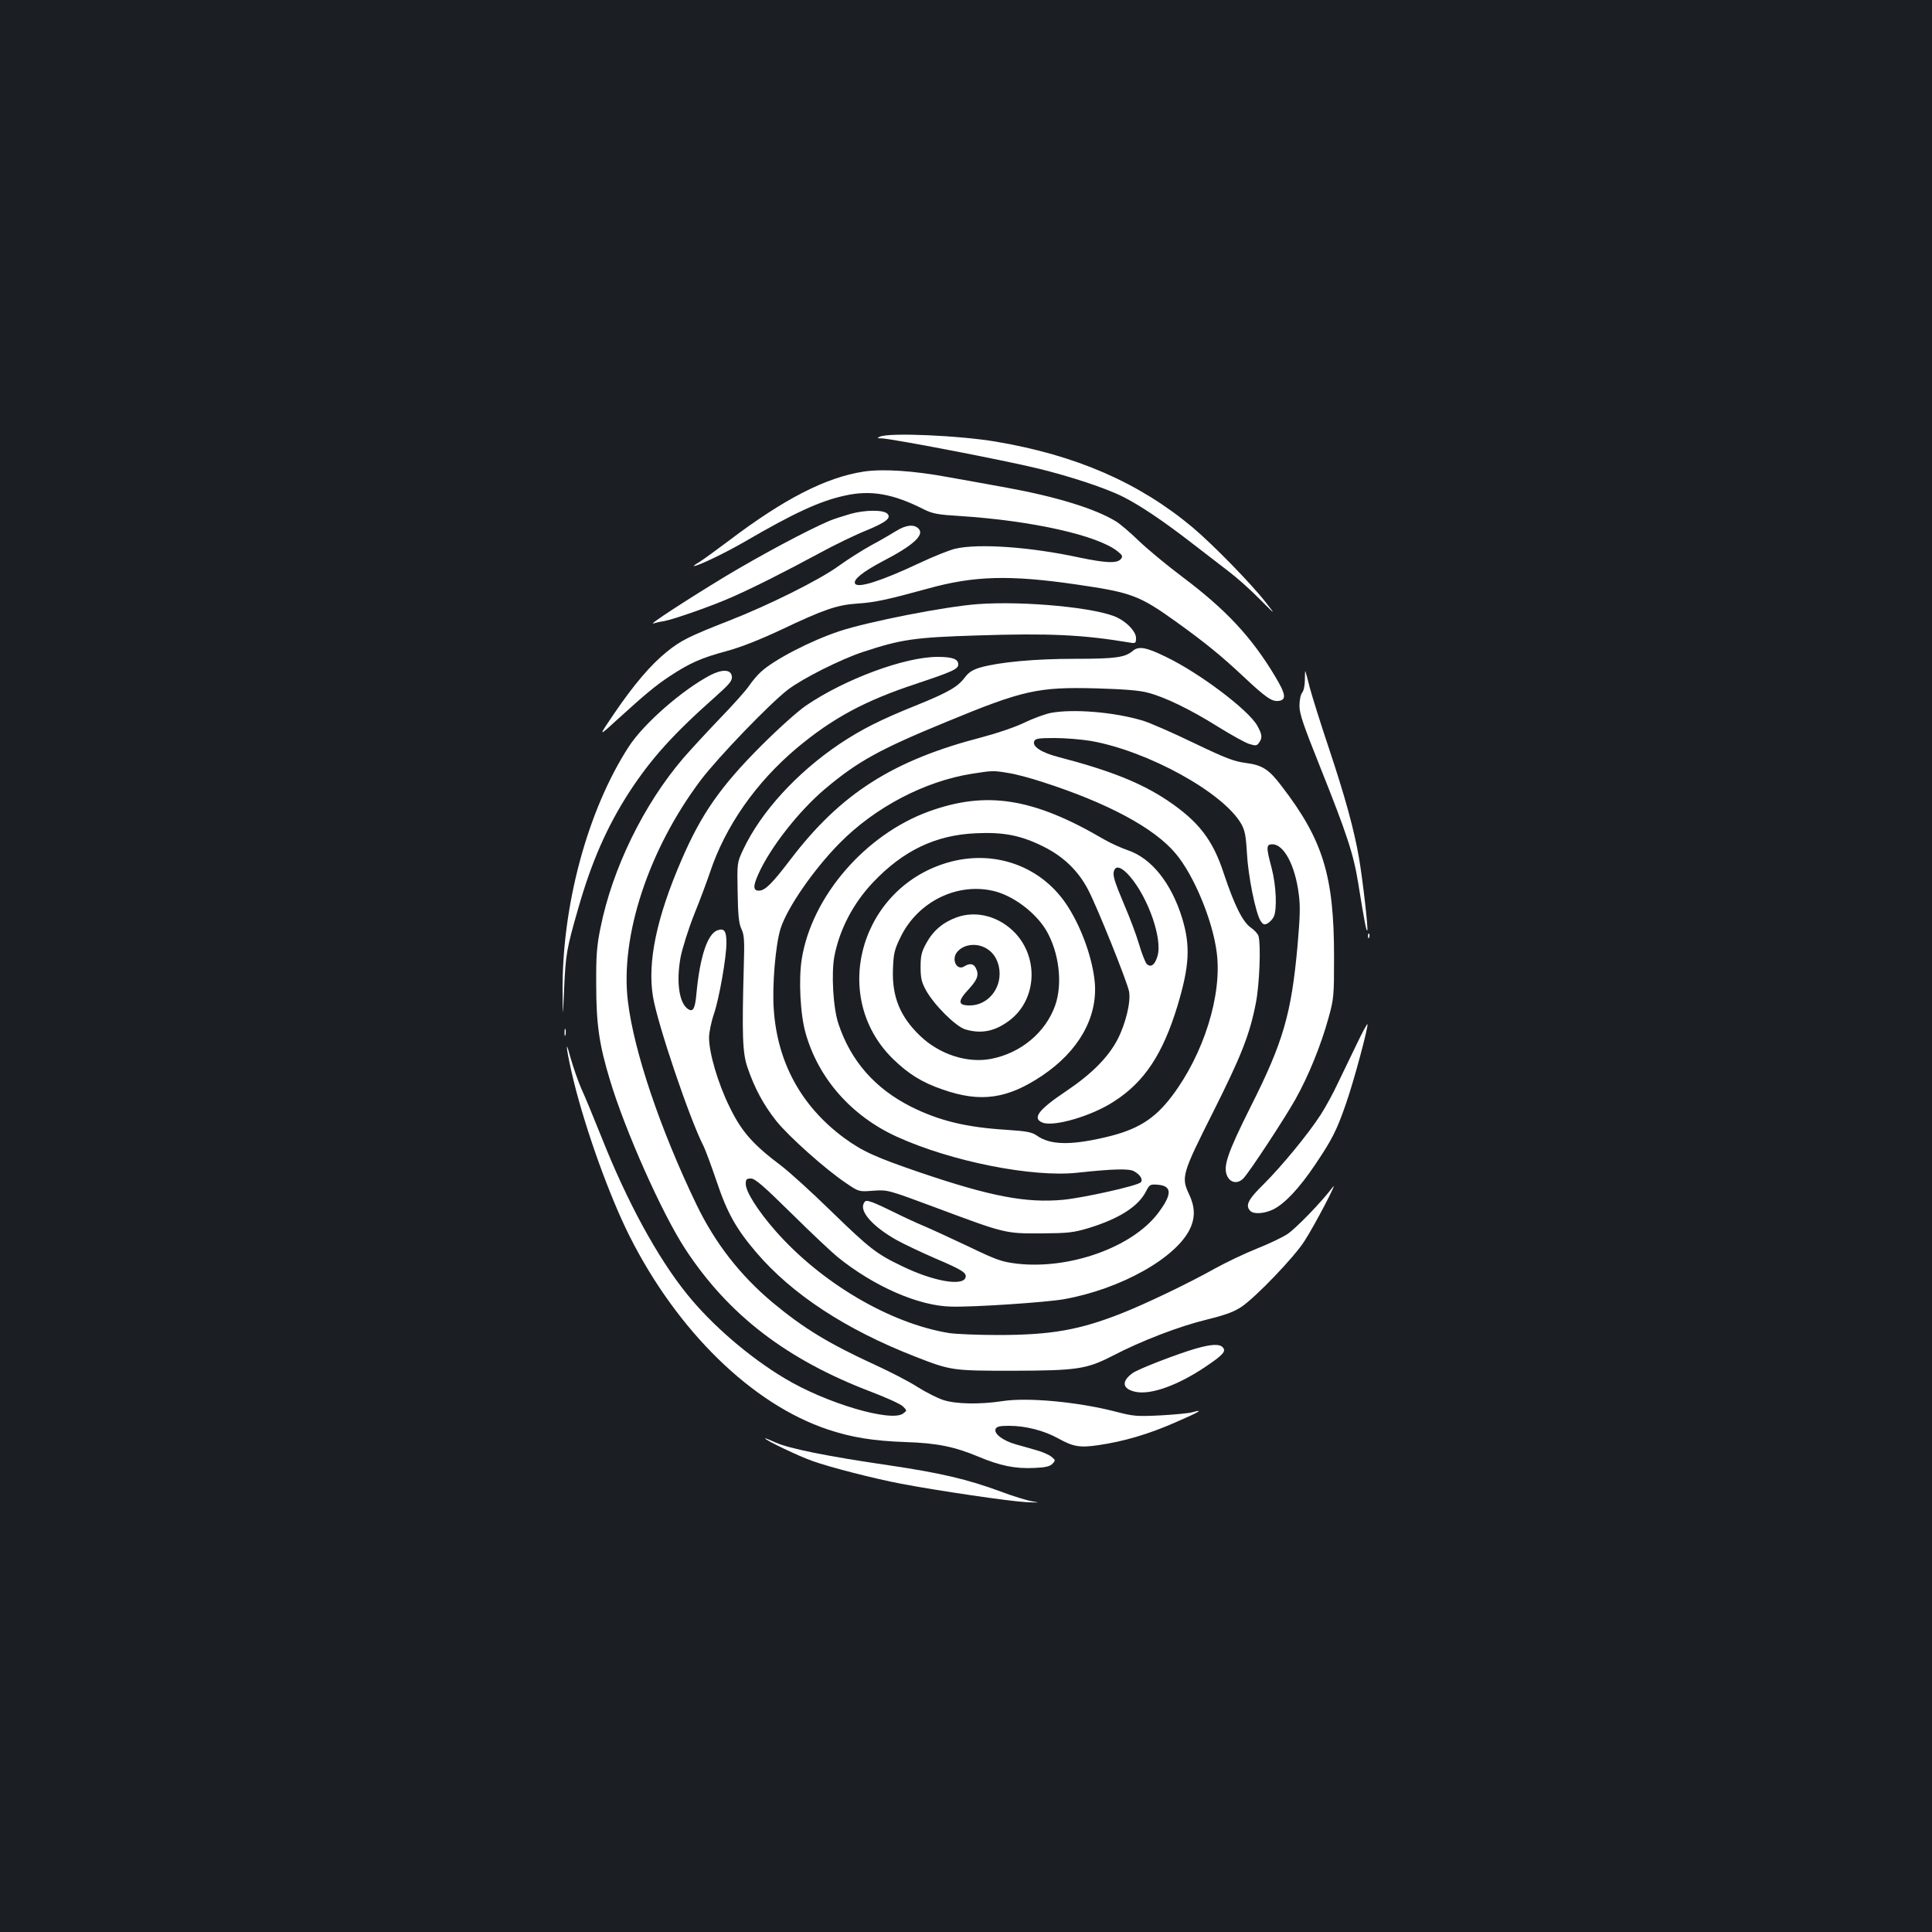 <?xml version="1.0" standalone="no"?>
<!DOCTYPE svg PUBLIC "-//W3C//DTD SVG 20010904//EN"
 "http://www.w3.org/TR/2001/REC-SVG-20010904/DTD/svg10.dtd">
<svg version="1.0" xmlns="http://www.w3.org/2000/svg"
 width="1000pt" height="1000pt" viewBox="0 0 1000 1000"
 preserveAspectRatio="xMidYMid meet">
<rect width="100%" height="100%" fill="#1b1f23"/>
<g transform="translate(0,1000) scale(0.1,-0.1)"
fill="#ffffff" stroke="none">
<path d="M4555 7740 c-17 -7 -16 -9 9 -9 55 -2 634 -113 813 -157 163 -40 349
-101 437 -146 87 -44 202 -121 346 -232 69 -53 159 -122 200 -154 41 -31 113
-95 159 -142 85 -85 85 -85 35 -21 -72 94 -275 302 -382 392 -278 232 -603
373 -1017 443 -189 32 -550 48 -600 26z"/>
<path d="M4470 7559 c-195 -30 -412 -141 -698 -358 -65 -49 -133 -98 -152
-110 -19 -11 -32 -21 -29 -21 22 0 165 69 265 127 254 148 388 210 518 238
134 30 250 9 409 -72 45 -22 71 -27 187 -34 372 -24 712 -100 815 -183 25 -20
28 -26 16 -40 -19 -23 -79 -20 -213 8 -254 55 -521 74 -643 46 -27 -6 -111
-39 -185 -74 -198 -93 -319 -132 -334 -107 -12 20 39 61 141 115 161 83 220
138 187 170 -23 24 -65 19 -115 -12 -24 -15 -82 -49 -129 -74 -47 -26 -123
-74 -170 -108 -99 -72 -362 -203 -570 -284 -204 -80 -246 -101 -319 -160 -83
-67 -169 -168 -272 -319 -83 -122 -83 -122 10 -37 152 138 202 180 279 231
102 67 162 94 293 129 74 20 172 59 279 109 223 106 292 130 398 137 91 6 155
20 363 77 240 67 424 72 769 22 288 -42 326 -56 520 -195 146 -105 231 -174
344 -280 117 -110 149 -132 183 -128 43 5 39 34 -17 127 -122 204 -255 346
-480 515 -80 60 -181 144 -225 186 -44 43 -98 89 -120 102 -106 65 -308 127
-560 173 -77 14 -214 39 -305 55 -183 34 -341 44 -440 29z"/>
<path d="M4405 7341 c-38 -11 -88 -27 -110 -36 -114 -48 -362 -181 -540 -288
-201 -122 -404 -254 -373 -244 9 3 34 9 55 12 52 10 247 78 353 125 115 51
262 125 444 223 82 45 194 99 249 121 102 42 132 65 110 87 -21 21 -113 20
-188 0z"/>
<path d="M5060 6873 c-165 -12 -564 -90 -715 -140 -148 -49 -340 -148 -408
-212 -16 -14 -43 -46 -60 -71 -17 -25 -85 -101 -152 -170 -66 -69 -151 -161
-189 -205 -204 -238 -367 -572 -428 -878 -19 -92 -23 -144 -22 -292 0 -205 15
-311 71 -495 78 -261 270 -692 390 -875 224 -342 526 -573 962 -739 79 -30
154 -64 165 -76 21 -21 21 -21 1 -36 -61 -47 -400 53 -614 182 -184 110 -376
276 -503 433 -154 190 -312 480 -445 816 -40 99 -86 212 -104 250 -17 39 -42
111 -56 160 -33 126 -20 28 17 -123 62 -251 183 -589 287 -797 247 -493 635
-873 1028 -1004 123 -41 234 -59 400 -65 164 -5 256 -24 380 -76 112 -47 191
-63 289 -58 56 2 80 8 93 21 17 18 17 19 -5 37 -12 10 -46 25 -75 33 -29 9
-78 22 -109 31 -67 19 -114 55 -105 79 5 13 20 17 69 17 86 0 181 -24 255 -65
79 -44 113 -49 209 -35 130 19 260 57 396 117 125 54 155 72 89 53 -18 -5 -92
-12 -164 -16 -123 -6 -139 -5 -235 20 -194 50 -454 74 -582 54 -118 -18 -243
-16 -309 6 -30 10 -89 40 -132 67 -43 28 -142 79 -221 115 -239 110 -369 189
-530 323 -168 141 -297 307 -393 506 -187 388 -324 793 -355 1052 -41 337 107
786 377 1145 91 120 359 398 452 469 78 59 274 157 386 194 200 66 268 76 595
86 370 12 544 4 788 -37 30 -5 32 -3 32 24 0 31 -43 79 -96 105 -101 51 -481
88 -724 70z"/>
<path d="M5862 6630 c-40 -33 -89 -40 -299 -40 -206 0 -391 -17 -489 -45 -38
-11 -59 -24 -79 -50 -37 -50 -86 -78 -243 -142 -195 -78 -293 -128 -407 -204
-221 -149 -406 -351 -498 -546 -32 -68 -32 -68 -29 -222 2 -119 6 -161 20
-190 14 -30 16 -60 12 -186 -10 -363 -7 -455 19 -530 36 -107 84 -195 149
-277 64 -80 255 -251 363 -323 65 -44 65 -44 140 -38 74 5 74 5 329 -90 351
-131 353 -132 540 -131 138 1 165 4 243 27 160 49 258 112 298 189 19 37 22
39 61 36 76 -6 76 -50 0 -150 -135 -175 -456 -289 -726 -259 -82 10 -105 18
-255 90 -91 43 -195 91 -231 106 -36 15 -101 45 -145 67 -44 22 -96 46 -117
54 -34 12 -39 11 -47 -4 -23 -43 47 -121 169 -190 36 -20 126 -63 200 -95 143
-61 166 -76 157 -101 -17 -44 -168 -17 -325 59 -136 65 -169 91 -368 284 -99
97 -216 203 -259 236 -148 111 -207 178 -269 306 -60 122 -106 278 -106 359 0
25 11 80 25 121 27 78 65 293 65 369 0 61 -11 77 -46 65 -52 -18 -91 -136
-109 -325 -7 -80 -17 -99 -42 -84 -48 29 -64 142 -40 271 9 45 40 144 70 220
31 76 67 174 82 218 79 238 237 464 448 642 185 155 353 246 617 333 191 64
220 77 220 101 0 28 -31 39 -107 39 -170 0 -480 -115 -681 -252 -44 -30 -144
-120 -232 -208 -209 -209 -310 -353 -412 -590 -130 -300 -178 -531 -148 -710
24 -142 189 -631 261 -771 11 -22 41 -104 68 -183 54 -162 101 -246 205 -368
186 -218 466 -401 826 -541 182 -71 192 -72 500 -72 336 1 383 8 518 77 149
78 348 154 489 188 97 24 140 40 179 66 73 49 272 256 325 339 53 81 180 325
147 280 -58 -77 -192 -215 -235 -243 -26 -17 -97 -51 -158 -75 -60 -24 -157
-70 -215 -102 -139 -78 -361 -184 -485 -233 -218 -86 -364 -112 -640 -112
-104 0 -218 5 -252 10 -307 50 -663 260 -900 530 -91 104 -153 202 -153 242 0
24 4 28 27 28 21 0 65 -38 212 -183 102 -101 209 -201 236 -223 189 -153 421
-254 589 -257 121 -3 487 22 581 38 295 52 586 215 656 368 26 58 24 112 -7
177 -41 87 -35 106 125 424 147 293 190 402 222 568 18 94 26 296 13 343 -3
11 -21 31 -40 44 -42 29 -85 116 -139 278 -57 176 -131 271 -291 379 -138 92
-295 155 -563 225 -90 23 -139 55 -128 82 5 14 22 17 105 17 55 0 139 -7 188
-15 295 -52 686 -267 779 -430 18 -32 24 -61 29 -150 6 -117 45 -312 71 -352
13 -19 19 -21 35 -13 11 6 25 20 32 33 19 35 14 162 -10 254 -29 109 -29 123
4 123 59 0 117 -108 136 -255 9 -64 7 -120 -6 -270 -32 -353 -74 -499 -243
-834 -120 -240 -144 -310 -121 -358 17 -37 56 -42 85 -11 35 39 210 305 268
408 67 119 132 279 171 420 28 101 29 113 29 320 0 418 -58 604 -272 882 -66
87 -100 108 -185 119 -61 8 -103 24 -268 103 -107 52 -226 104 -265 116 -146
44 -358 62 -476 40 -30 -6 -90 -28 -134 -49 -46 -23 -140 -55 -219 -76 -465
-120 -734 -292 -994 -633 -96 -126 -132 -162 -164 -162 -30 0 -31 23 -3 85 60
136 210 328 347 443 169 142 282 204 625 345 399 165 475 182 778 174 136 -4
221 -10 265 -22 87 -22 220 -86 365 -177 66 -41 138 -81 159 -88 35 -11 41
-11 53 6 18 25 16 43 -10 89 -46 81 -299 272 -472 355 -104 51 -142 57 -173
30z m-643 -631 c36 -5 114 -26 175 -46 340 -109 583 -240 692 -372 95 -113
192 -349 212 -513 28 -219 -68 -524 -231 -740 -92 -122 -181 -177 -352 -216
-178 -41 -280 -38 -348 10 -26 18 -51 23 -156 30 -211 13 -350 47 -496 120
-186 94 -311 236 -375 428 -28 83 -38 262 -21 352 27 138 97 272 199 380 156
165 324 246 533 255 144 7 235 -11 352 -70 102 -51 179 -125 230 -224 47 -90
202 -476 211 -525 10 -54 -18 -168 -60 -249 -49 -93 -135 -179 -266 -267 -145
-97 -177 -141 -121 -163 60 -22 255 35 369 110 158 101 253 246 329 496 62
207 67 309 24 452 -56 182 -159 311 -281 352 -35 12 -90 37 -123 56 -366 215
-609 253 -907 145 -330 -120 -606 -440 -658 -763 -17 -105 -8 -289 20 -385 66
-235 239 -430 473 -536 281 -128 701 -211 933 -186 185 20 267 22 293 8 33
-18 49 -44 35 -58 -18 -18 -292 -79 -400 -90 -192 -18 -376 17 -741 141 -231
79 -298 109 -395 180 -220 163 -344 388 -363 664 -9 123 9 334 35 418 34 108
171 306 305 442 183 186 440 321 685 360 108 17 113 17 189 4z m630 -536 c95
-111 169 -324 142 -412 -13 -46 -35 -61 -56 -40 -7 8 -26 55 -40 104 -15 50
-48 137 -73 195 -53 126 -64 159 -56 182 9 31 41 20 83 -29z"/>
<path d="M4922 5540 c-464 -122 -633 -693 -301 -1020 80 -78 151 -123 260
-160 195 -68 334 -48 514 73 187 126 285 298 272 477 -10 121 -65 280 -138
395 -129 205 -368 297 -607 235z m218 -151 c102 -23 219 -111 275 -204 67
-115 86 -275 47 -388 -50 -142 -180 -249 -334 -278 -123 -23 -266 24 -365 119
-105 100 -147 205 -141 348 3 81 8 100 41 167 89 180 290 279 477 236z"/>
<path d="M4952 5252 c-71 -26 -121 -68 -157 -133 -25 -45 -30 -65 -30 -124 0
-58 5 -79 28 -121 43 -77 154 -187 203 -202 84 -25 155 -10 230 47 138 105
152 317 31 449 -82 88 -201 121 -305 84z m155 -162 c42 -25 67 -74 67 -130 0
-90 -69 -163 -152 -164 -65 -1 -67 21 -8 84 46 50 55 75 36 111 -12 22 -32 24
-59 7 -38 -24 -68 34 -38 73 33 42 102 51 154 19z"/>
<path d="M3676 6505 c-143 -75 -344 -250 -421 -369 -215 -331 -349 -831 -343
-1280 1 -131 1 -131 8 29 8 176 13 205 72 410 69 243 150 427 265 605 113 173
226 299 446 494 74 66 88 83 85 105 -4 36 -48 39 -112 6z"/>
<path d="M6754 6481 c0 -28 -6 -57 -14 -66 -8 -10 -14 -39 -14 -69 0 -41 21
-101 107 -316 137 -343 173 -450 197 -601 33 -204 42 -250 47 -245 6 5 -24
266 -43 376 -25 145 -72 316 -154 562 -44 131 -89 275 -101 320 -11 46 -22 84
-23 85 -1 1 -2 -20 -2 -46z"/>
<path d="M7081 5154 c0 -11 3 -14 6 -6 3 7 2 16 -1 19 -3 4 -6 -2 -5 -13z"/>
<path d="M7022 4595 c-29 -60 -73 -152 -98 -203 -24 -52 -64 -124 -87 -160
-65 -101 -202 -267 -294 -359 -84 -82 -99 -113 -71 -141 18 -18 74 -14 120 9
60 31 133 109 214 229 89 132 113 179 162 321 41 118 115 395 110 408 -2 3
-27 -43 -56 -104z"/>
<path d="M2922 4655 c0 -16 2 -22 5 -12 2 9 2 23 0 30 -3 6 -5 -1 -5 -18z"/>
<path d="M6190 3020 c-97 -28 -302 -107 -329 -128 -58 -43 -52 -81 16 -96 79
-17 219 33 363 130 89 60 107 79 90 99 -16 20 -59 18 -140 -5z"/>
<path d="M3960 2555 c0 -9 176 -93 245 -117 89 -32 318 -91 460 -118 189 -36
556 -90 645 -95 71 -3 76 -3 33 4 -29 5 -103 28 -164 51 -170 63 -311 96 -574
135 -317 46 -520 87 -589 118 -31 14 -56 24 -56 22z"/>
</g>
</svg>
